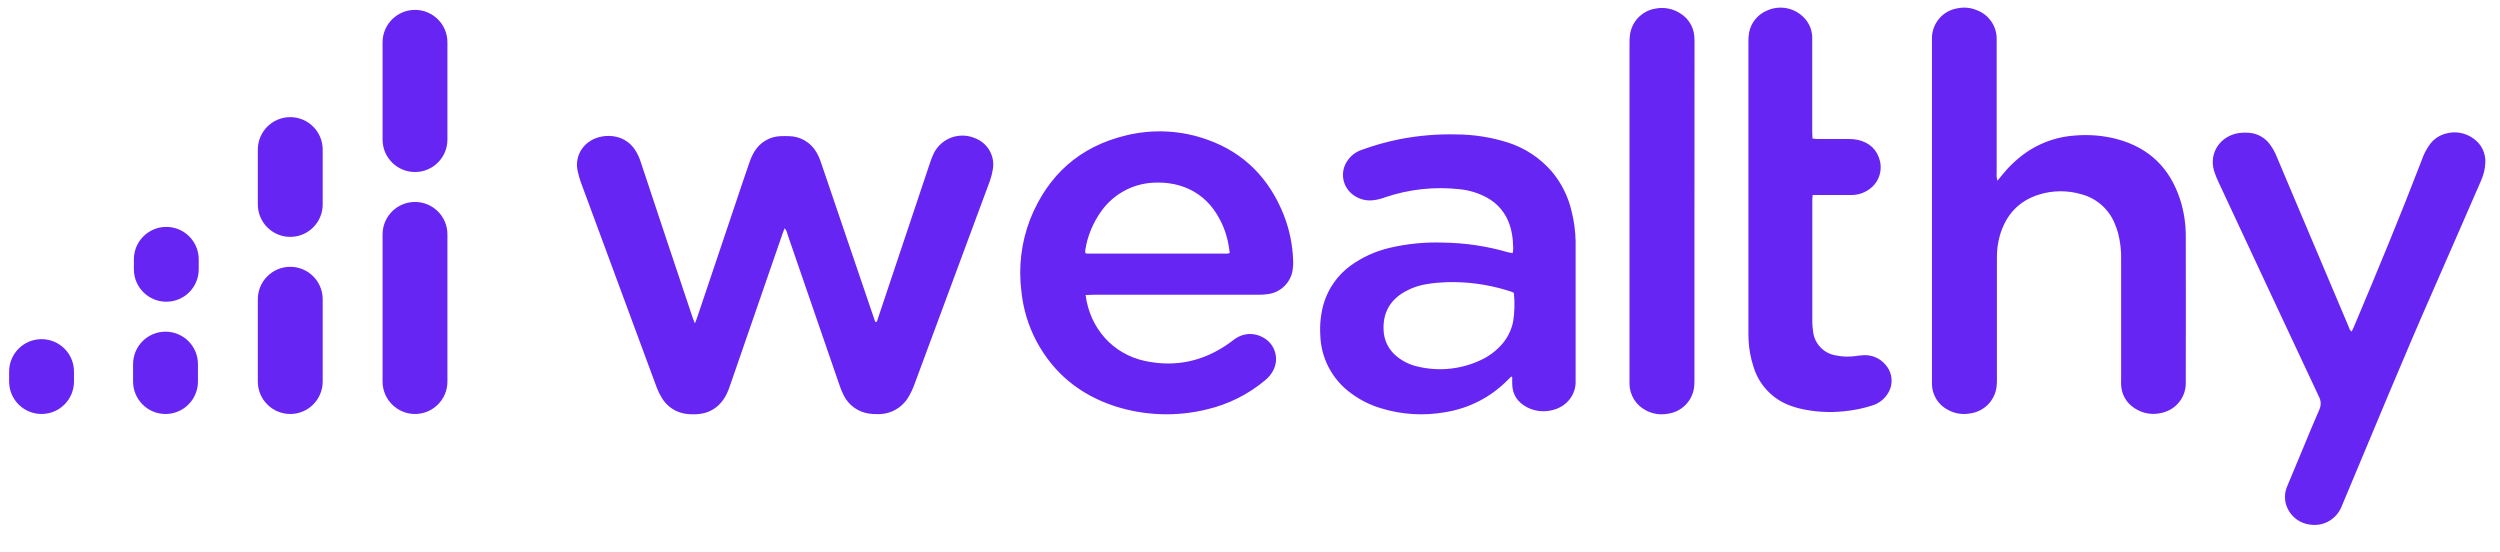<svg width="145" height="32" viewBox="0 0 145 32" fill="none" xmlns="http://www.w3.org/2000/svg">
<g id="wealthy-new-purple-logo 1" clip-path="url(#clip0_2884_5488)">
<path id="Vector" d="M40.304 18.754C40.366 18.598 40.414 18.486 40.45 18.37C41.178 16.212 41.904 14.053 42.63 11.893C42.906 11.071 43.178 10.247 43.463 9.433C43.538 9.204 43.64 8.982 43.766 8.775C43.927 8.512 44.151 8.293 44.419 8.14C44.686 7.986 44.988 7.902 45.297 7.896C45.441 7.896 45.597 7.888 45.748 7.896C46.074 7.898 46.393 7.985 46.675 8.149C46.956 8.313 47.19 8.547 47.352 8.829C47.468 9.028 47.561 9.241 47.63 9.461C48.647 12.437 49.659 15.414 50.669 18.394L50.771 18.683C50.891 18.673 50.884 18.576 50.907 18.508C51.248 17.5 51.585 16.491 51.92 15.482L53.945 9.431C54.008 9.232 54.087 9.038 54.179 8.852C54.396 8.442 54.759 8.128 55.196 7.972C55.633 7.816 56.112 7.83 56.539 8.01C56.907 8.145 57.214 8.408 57.404 8.75C57.594 9.092 57.655 9.491 57.575 9.875C57.538 10.09 57.482 10.303 57.408 10.508C55.951 14.445 54.491 18.381 53.028 22.316C52.942 22.556 52.833 22.786 52.703 23.005C52.521 23.324 52.256 23.587 51.935 23.765C51.614 23.944 51.251 24.031 50.884 24.018C50.723 24.021 50.561 24.011 50.4 23.988C50.089 23.944 49.793 23.824 49.538 23.64C49.283 23.456 49.077 23.213 48.936 22.932C48.837 22.737 48.753 22.534 48.685 22.325C47.679 19.419 46.678 16.511 45.68 13.603C45.655 13.469 45.596 13.343 45.509 13.239C45.468 13.341 45.428 13.431 45.396 13.528C44.382 16.456 43.37 19.384 42.358 22.314C42.298 22.501 42.226 22.685 42.142 22.862C41.755 23.62 41.138 24.019 40.28 24.029C40.107 24.034 39.934 24.024 39.762 23.999C39.48 23.957 39.211 23.854 38.974 23.696C38.737 23.538 38.538 23.33 38.391 23.086C38.269 22.889 38.167 22.681 38.086 22.464C36.613 18.486 35.144 14.513 33.679 10.543C33.612 10.346 33.555 10.146 33.51 9.943C33.29 9.023 33.872 8.101 34.916 7.917C35.19 7.866 35.472 7.871 35.744 7.934C36.189 8.034 36.577 8.304 36.828 8.684C36.974 8.908 37.088 9.152 37.167 9.408C38.17 12.437 39.18 15.464 40.196 18.489C40.221 18.563 40.255 18.635 40.304 18.754ZM115.85 10.484L116.168 10.098C116.613 9.548 117.145 9.074 117.742 8.695C118.535 8.204 119.436 7.917 120.366 7.859C121.173 7.792 121.986 7.861 122.771 8.063C124.652 8.565 125.863 9.752 126.454 11.594C126.67 12.277 126.778 12.989 126.775 13.706C126.784 16.519 126.775 19.333 126.775 22.146C126.793 22.561 126.664 22.969 126.409 23.298C126.155 23.628 125.793 23.856 125.387 23.944C125.117 24.014 124.836 24.025 124.561 23.978C124.287 23.93 124.025 23.825 123.795 23.669C123.569 23.525 123.381 23.329 123.247 23.097C123.113 22.865 123.037 22.604 123.025 22.336C123.016 22.192 123.025 22.058 123.025 21.92V15.079C123.04 14.546 122.978 14.014 122.843 13.498C122.789 13.308 122.723 13.123 122.645 12.942C122.475 12.534 122.213 12.171 121.879 11.88C121.546 11.59 121.15 11.38 120.723 11.267C119.919 11.03 119.064 11.036 118.264 11.284C117.063 11.66 116.322 12.492 115.982 13.693C115.869 14.107 115.815 14.535 115.821 14.964V22.012C115.823 22.151 115.816 22.291 115.801 22.429C115.754 22.82 115.577 23.185 115.3 23.466C115.023 23.746 114.66 23.926 114.269 23.978C113.831 24.062 113.378 23.991 112.987 23.776C112.717 23.639 112.489 23.433 112.325 23.179C112.161 22.924 112.068 22.631 112.054 22.329V2.15C112.07 1.746 112.224 1.361 112.49 1.057C112.757 0.754 113.12 0.552 113.518 0.485C113.906 0.401 114.311 0.441 114.676 0.598C115.002 0.724 115.284 0.944 115.486 1.231C115.687 1.517 115.799 1.857 115.807 2.207V10.054C115.794 10.199 115.808 10.344 115.85 10.484ZM62.965 17.112C63.215 19.05 64.557 20.541 66.407 20.936C68.164 21.311 69.783 20.964 71.254 19.932C71.386 19.84 71.512 19.735 71.646 19.643C71.876 19.482 72.146 19.389 72.425 19.373C72.705 19.358 72.984 19.422 73.229 19.556C73.559 19.723 73.812 20.011 73.932 20.36C74.053 20.709 74.033 21.092 73.876 21.427C73.757 21.678 73.58 21.898 73.36 22.07C72.387 22.881 71.239 23.453 70.006 23.743C68.254 24.177 66.415 24.116 64.696 23.57C62.685 22.919 61.135 21.689 60.124 19.808C59.645 18.907 59.345 17.921 59.242 16.906C59.06 15.487 59.236 14.044 59.752 12.71C60.779 10.148 62.626 8.493 65.321 7.851C66.885 7.47 68.525 7.558 70.039 8.105C72.185 8.87 73.626 10.372 74.461 12.474C74.786 13.305 74.969 14.186 75.001 15.078C75.013 15.286 75.001 15.494 74.966 15.7C74.906 16.038 74.743 16.349 74.498 16.591C74.254 16.833 73.94 16.993 73.601 17.049C73.396 17.082 73.187 17.097 72.979 17.096H63.399C63.262 17.101 63.127 17.108 62.965 17.112ZM71.325 14.672C71.305 14.526 71.293 14.418 71.273 14.306C71.154 13.526 70.851 12.786 70.389 12.145C69.903 11.474 69.207 10.985 68.41 10.758C67.987 10.636 67.548 10.58 67.108 10.591C66.48 10.588 65.861 10.734 65.302 11.018C64.743 11.302 64.259 11.715 63.892 12.224C63.399 12.899 63.074 13.682 62.945 14.508C62.941 14.564 62.941 14.621 62.945 14.677C62.98 14.693 63.016 14.703 63.054 14.709H71.199C71.243 14.701 71.285 14.689 71.325 14.672ZM87.656 21.84C87.591 21.901 87.525 21.962 87.463 22.025C86.483 23.027 85.207 23.687 83.823 23.907C82.574 24.13 81.289 24.05 80.076 23.673C79.466 23.489 78.891 23.201 78.379 22.822C77.835 22.433 77.389 21.922 77.076 21.331C76.763 20.74 76.592 20.085 76.576 19.416C76.541 18.814 76.606 18.21 76.768 17.629C77.032 16.734 77.584 15.952 78.338 15.403C79.016 14.915 79.784 14.566 80.598 14.376C81.601 14.139 82.632 14.036 83.663 14.07C84.948 14.083 86.226 14.271 87.461 14.631C87.55 14.653 87.641 14.67 87.733 14.682C87.766 14.529 87.774 14.372 87.757 14.217C87.752 13.812 87.684 13.409 87.555 13.025C87.333 12.36 86.868 11.804 86.253 11.468C85.764 11.2 85.226 11.033 84.671 10.976C83.208 10.811 81.725 10.971 80.331 11.445C80.083 11.542 79.822 11.601 79.556 11.622C79.135 11.649 78.719 11.51 78.399 11.235C78.131 11.009 77.956 10.693 77.906 10.347C77.856 10 77.936 9.647 78.129 9.355C78.323 9.05 78.615 8.819 78.957 8.7C79.696 8.428 80.455 8.216 81.228 8.064C82.297 7.86 83.385 7.77 84.473 7.796C85.493 7.802 86.506 7.962 87.477 8.272C88.449 8.587 89.317 9.159 89.988 9.929C90.567 10.612 90.971 11.426 91.164 12.3C91.299 12.851 91.373 13.414 91.386 13.98V22.106C91.415 22.829 90.918 23.621 89.939 23.808C89.469 23.907 88.979 23.839 88.554 23.614C88.012 23.324 87.709 22.873 87.708 22.243V21.866L87.656 21.838V21.84ZM87.78 16.965C87.653 16.92 87.504 16.863 87.346 16.82C86.236 16.487 85.08 16.334 83.922 16.366C83.552 16.377 83.184 16.41 82.818 16.467C82.347 16.532 81.892 16.686 81.478 16.919C80.61 17.411 80.2 18.156 80.248 19.155C80.259 19.457 80.337 19.753 80.477 20.021C80.616 20.289 80.814 20.522 81.054 20.705C81.391 20.972 81.784 21.16 82.203 21.255C83.474 21.566 84.814 21.418 85.987 20.836C86.351 20.659 86.681 20.417 86.965 20.126C87.371 19.725 87.649 19.212 87.762 18.652C87.846 18.115 87.862 17.57 87.809 17.029C87.8 17.018 87.8 17.005 87.773 16.965H87.78ZM136.4 19.227C136.449 19.118 136.498 19.017 136.545 18.912C137.893 15.714 139.224 12.511 140.467 9.27C140.569 8.975 140.709 8.695 140.885 8.439C141.113 8.097 141.458 7.852 141.855 7.748C142.124 7.671 142.407 7.656 142.682 7.704C142.958 7.752 143.219 7.862 143.446 8.026C143.673 8.178 143.857 8.387 143.981 8.631C144.104 8.876 144.162 9.148 144.15 9.421C144.135 9.792 144.048 10.157 143.893 10.495C142.997 12.537 142.116 14.59 141.213 16.631C139.373 20.8 137.645 25.023 135.879 29.219C135.83 29.336 135.782 29.455 135.723 29.566C135.555 29.874 135.296 30.122 134.981 30.276C134.666 30.43 134.311 30.481 133.965 30.424C133.636 30.381 133.327 30.241 133.079 30.021C132.83 29.8 132.654 29.511 132.572 29.189C132.491 28.85 132.525 28.494 132.669 28.176L133.537 26.095C133.862 25.315 134.179 24.532 134.52 23.76C134.576 23.641 134.603 23.51 134.599 23.379C134.595 23.247 134.56 23.119 134.497 23.003C132.555 18.868 130.618 14.73 128.687 10.59C128.58 10.371 128.49 10.145 128.416 9.914C128.105 8.855 128.788 7.867 129.88 7.712C130.053 7.691 130.227 7.687 130.4 7.7C130.644 7.71 130.882 7.775 131.098 7.89C131.313 8.004 131.501 8.166 131.646 8.362C131.812 8.584 131.947 8.827 132.049 9.085C132.463 10.066 132.877 11.046 133.292 12.026L136.213 18.928C136.255 19.027 136.273 19.153 136.4 19.227ZM105.136 11.31C105.126 11.43 105.114 11.508 105.114 11.586V18.675C105.117 18.85 105.131 19.022 105.156 19.195C105.187 19.545 105.333 19.874 105.573 20.131C105.812 20.388 106.13 20.558 106.477 20.613C106.84 20.69 107.214 20.705 107.582 20.656C107.727 20.634 107.88 20.616 108.029 20.605C108.279 20.582 108.53 20.62 108.761 20.715C108.993 20.811 109.197 20.962 109.358 21.154C109.565 21.384 109.688 21.678 109.709 21.987C109.73 22.296 109.646 22.602 109.471 22.858C109.26 23.181 108.94 23.418 108.569 23.525C108.039 23.693 107.493 23.804 106.94 23.856C106.064 23.948 105.179 23.888 104.323 23.68C104.176 23.641 104.031 23.596 103.889 23.546C103.372 23.368 102.905 23.071 102.526 22.678C102.147 22.285 101.866 21.808 101.707 21.286C101.54 20.78 101.442 20.253 101.417 19.72C101.408 19.535 101.408 19.349 101.408 19.164V2.446C101.403 2.26 101.415 2.075 101.446 1.893C101.5 1.607 101.625 1.339 101.81 1.114C101.994 0.889 102.233 0.714 102.504 0.606C102.866 0.445 103.271 0.401 103.659 0.483C104.047 0.565 104.4 0.768 104.666 1.062C104.937 1.353 105.094 1.732 105.109 2.131V7.633C105.109 7.759 105.115 7.883 105.122 8.031C105.213 8.047 105.305 8.058 105.399 8.063H107.203C107.388 8.059 107.573 8.076 107.754 8.112C108.42 8.265 108.872 8.665 109.036 9.335C109.112 9.648 109.089 9.977 108.971 10.276C108.852 10.575 108.644 10.831 108.375 11.007C108.077 11.21 107.723 11.316 107.362 11.311H105.522L105.136 11.309V11.31ZM98.278 13.064V21.918C98.278 22.063 98.278 22.219 98.267 22.368C98.238 22.777 98.067 23.163 97.785 23.46C97.503 23.757 97.127 23.947 96.72 23.998C96.283 24.079 95.831 24.006 95.442 23.79C95.169 23.645 94.94 23.431 94.776 23.17C94.613 22.908 94.522 22.608 94.511 22.3V2.51C94.508 2.336 94.519 2.163 94.542 1.992C94.597 1.623 94.767 1.28 95.028 1.013C95.288 0.746 95.626 0.567 95.994 0.503C96.251 0.449 96.516 0.448 96.773 0.499C97.03 0.55 97.275 0.652 97.492 0.799C97.712 0.941 97.897 1.131 98.031 1.355C98.166 1.579 98.247 1.832 98.269 2.093C98.282 2.238 98.283 2.394 98.283 2.544L98.278 13.064Z" fill="#6725F4"/>
<path id="Vector_2" d="M25.951 13.594C25.951 12.555 25.109 11.713 24.07 11.713C23.032 11.713 22.189 12.555 22.189 13.594V22.131C22.189 23.169 23.032 24.011 24.07 24.011C25.109 24.011 25.951 23.169 25.951 22.131V13.594Z" fill="#6725F4"/>
<path id="Vector_3" d="M25.951 2.454C25.951 1.415 25.109 0.573 24.07 0.573C23.032 0.573 22.189 1.415 22.189 2.454V8.096C22.189 9.135 23.032 9.977 24.07 9.977C25.109 9.977 25.951 9.135 25.951 8.096V2.454Z" fill="#6725F4"/>
<path id="Vector_4" d="M18.716 8.675C18.716 7.636 17.874 6.794 16.835 6.794C15.796 6.794 14.954 7.636 14.954 8.675V11.858C14.954 12.897 15.796 13.739 16.835 13.739C17.874 13.739 18.716 12.897 18.716 11.858V8.675Z" fill="#6725F4"/>
<path id="Vector_5" d="M18.716 17.355C18.716 16.317 17.874 15.475 16.835 15.475C15.796 15.475 14.954 16.317 14.954 17.355V22.13C14.954 23.169 15.796 24.011 16.835 24.011C17.874 24.011 18.716 23.169 18.716 22.13V17.355Z" fill="#6725F4"/>
<path id="Vector_6" d="M11.526 15.041C11.526 14.002 10.684 13.16 9.645 13.16C8.607 13.16 7.765 14.002 7.765 15.041V15.62C7.765 16.659 8.607 17.5 9.645 17.5C10.684 17.5 11.526 16.659 11.526 15.62V15.041Z" fill="#6725F4"/>
<path id="Vector_7" d="M11.481 21.118C11.481 20.079 10.639 19.237 9.6 19.237C8.561 19.237 7.719 20.079 7.719 21.118V22.13C7.719 23.169 8.561 24.011 9.6 24.011C10.639 24.011 11.481 23.169 11.481 22.13V21.118Z" fill="#6725F4"/>
<path id="Vector_8" d="M4.291 21.552C4.291 20.513 3.449 19.671 2.41 19.671C1.371 19.671 0.529 20.513 0.529 21.552V22.13C0.529 23.169 1.371 24.011 2.41 24.011C3.449 24.011 4.291 23.169 4.291 22.13V21.552Z" fill="#6725F4"/>
</g>
<defs>
<clipPath id="clip0_2884_5488">
<rect width="143.622" height="30.661" fill="white" transform="translate(0.53 0.442)"/>
</clipPath>
</defs>
</svg>
